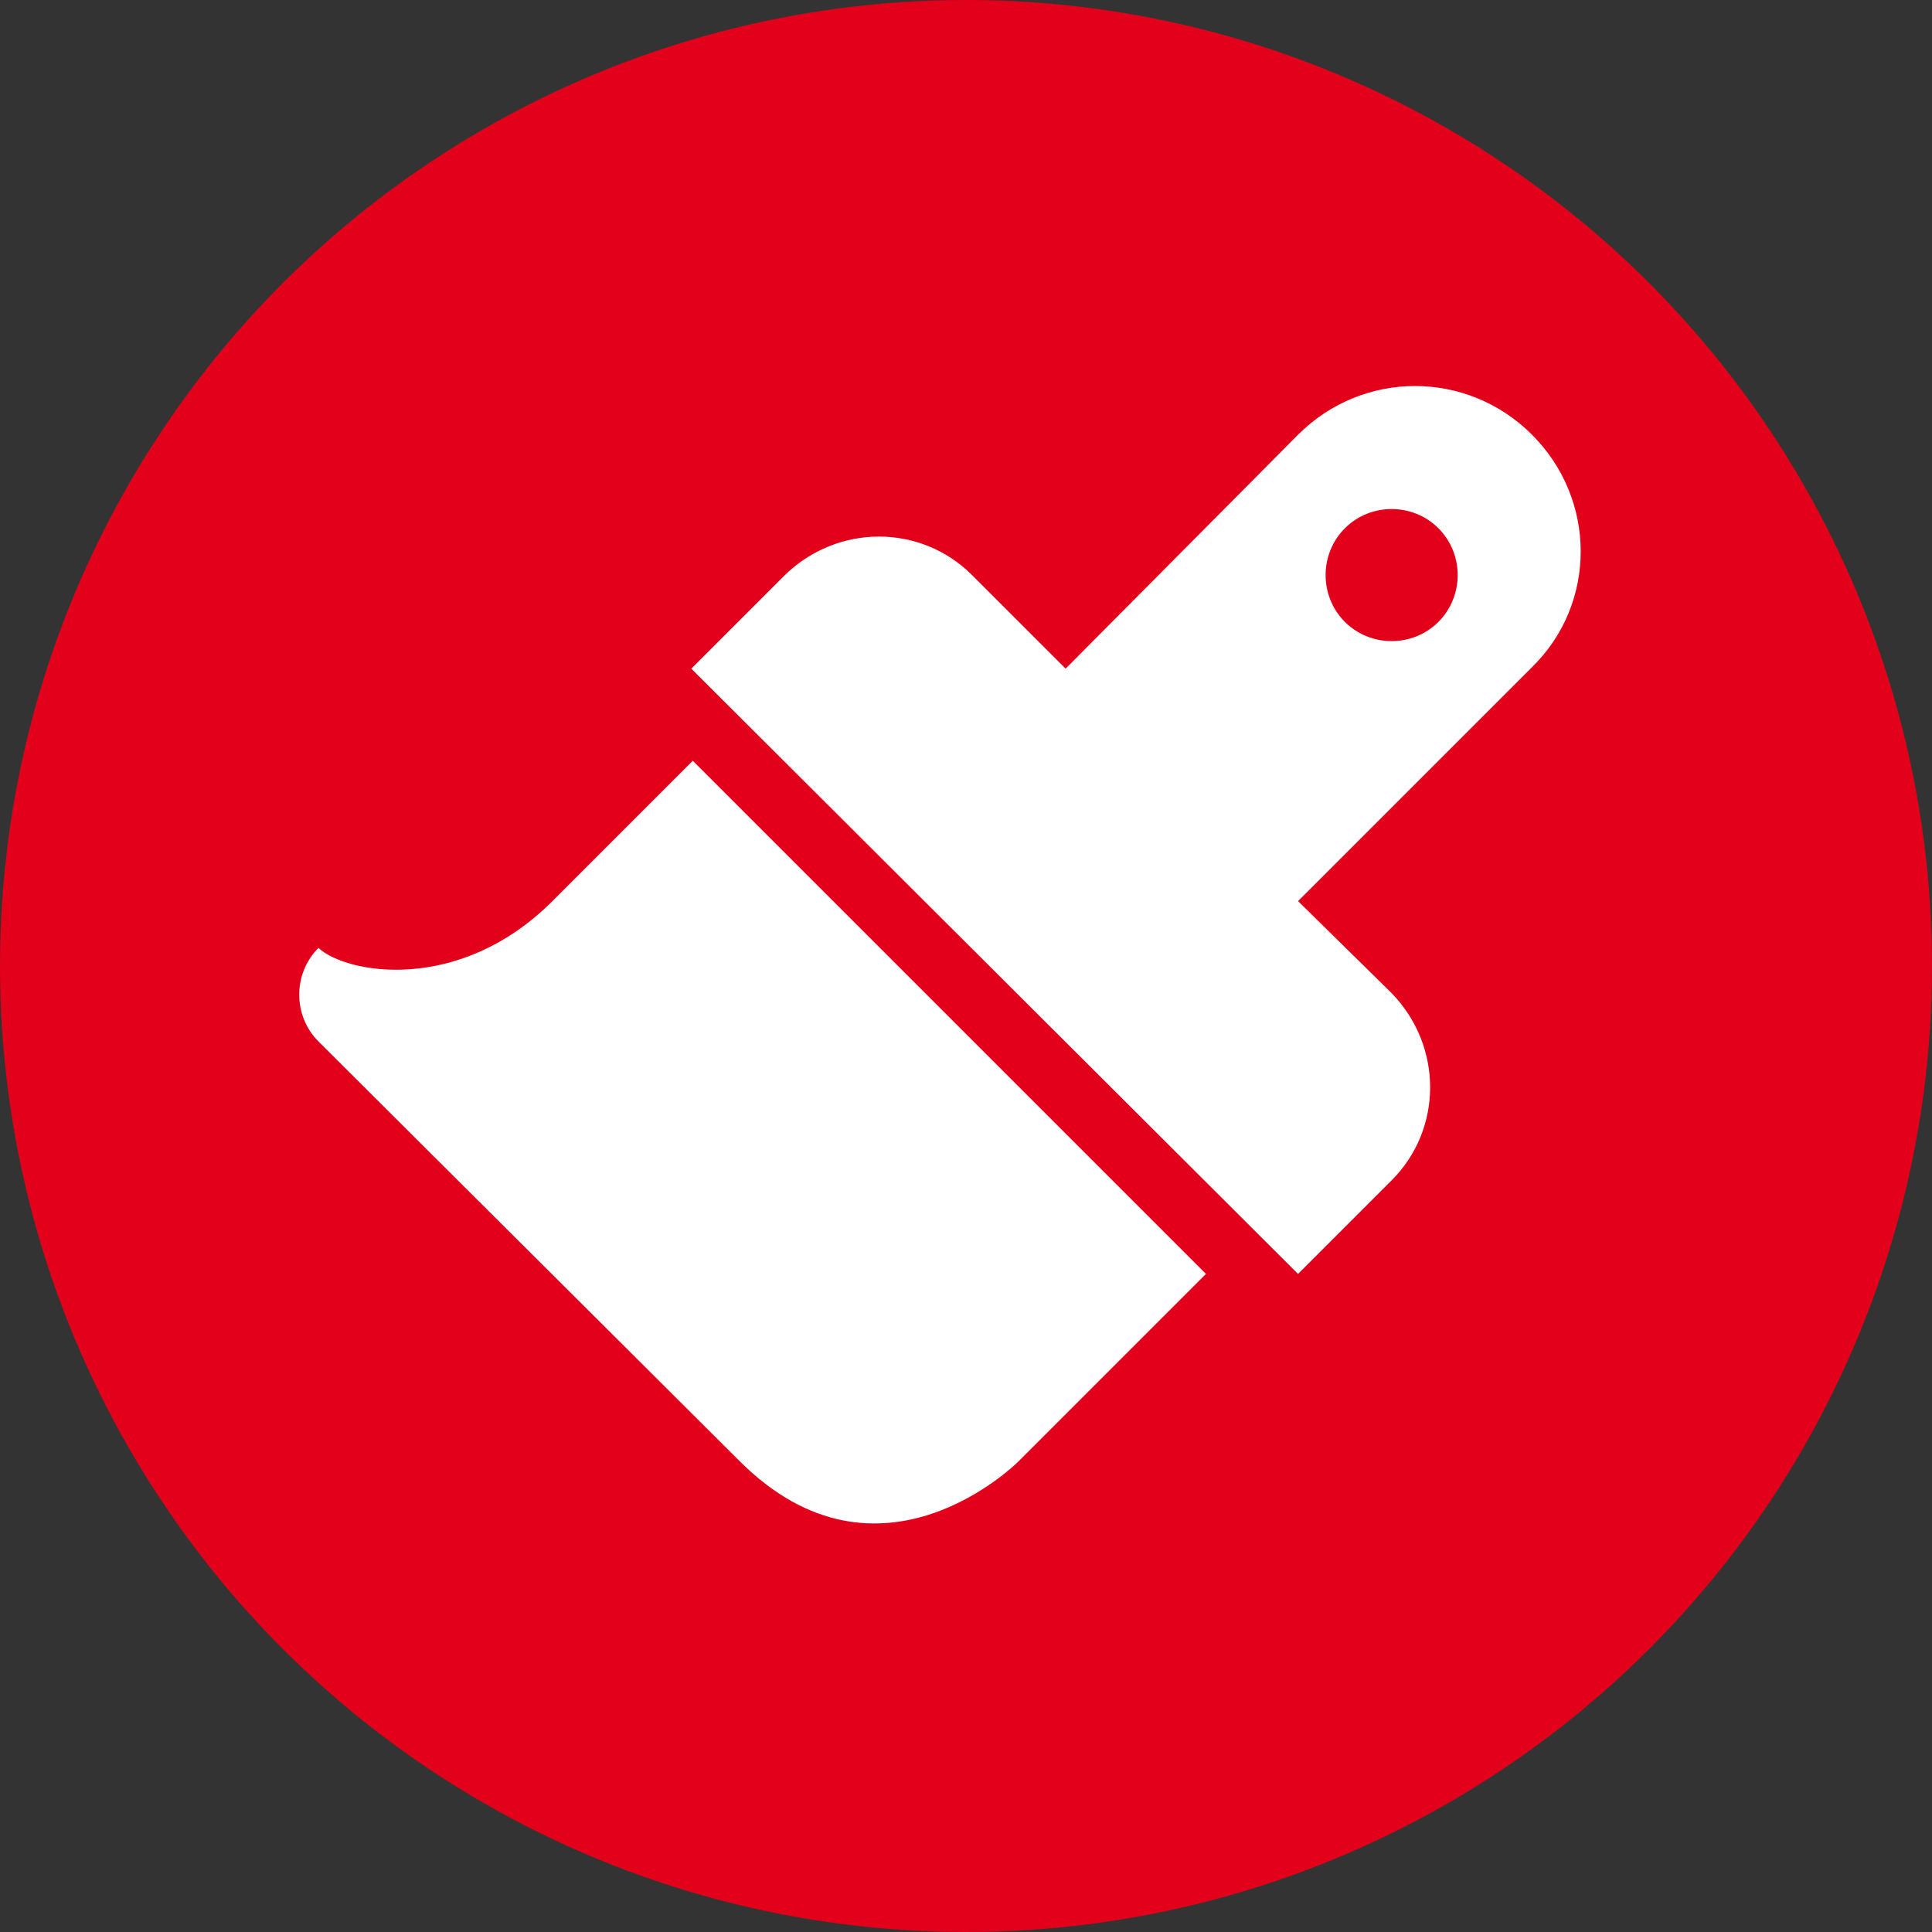 <?xml version="1.0" encoding="utf-8"?>
<!-- Generator: Adobe Illustrator 21.0.2, SVG Export Plug-In . SVG Version: 6.00 Build 0)  -->
<svg version="1.1" id="Ebene_1" xmlns="http://www.w3.org/2000/svg" xmlns:xlink="http://www.w3.org/1999/xlink" x="0px" y="0px"
	 viewBox="0 0 128 128" style="enable-background:new 0 0 128 128;" xml:space="preserve">
<rect x="0" y="0" width="128" height="128" fill="#333333" stroke="none"/>
<style type="text/css">
	.st0{fill:#E2001A;}
	.st1{fill:#FFFFFF;}
</style>
<circle class="st0" cx="64" cy="64" r="64"/>
<g>
	<path class="st1" d="M101.5,28.8c-4.3-4.3-11.2-4.3-15.5,0L70.6,44.3l-6.2-6.2c-3.4-3.4-8.9-3.4-12.4,0l-6.2,6.2L86,84.4l6.2-6.2
		c3.4-3.4,3.4-8.9,0-12.4L86,59.7l15.5-15.5C105.8,40,105.8,33.1,101.5,28.8z M95.3,41.2c-1.7,1.7-4.5,1.7-6.2,0
		c-1.7-1.7-1.7-4.5,0-6.2c1.7-1.7,4.5-1.7,6.2,0C97,36.7,97,39.5,95.3,41.2z"/>
	<path class="st1" d="M36.6,59.7c-6.2,6.2-13.7,4.8-15.5,3.1c-1.7,1.7-1.7,4.5,0,6.2L49,96.8c9.3,9.3,18.5,0,18.5,0l12.4-12.4
		l-34-34L36.6,59.7z"/>
</g>
</svg>
